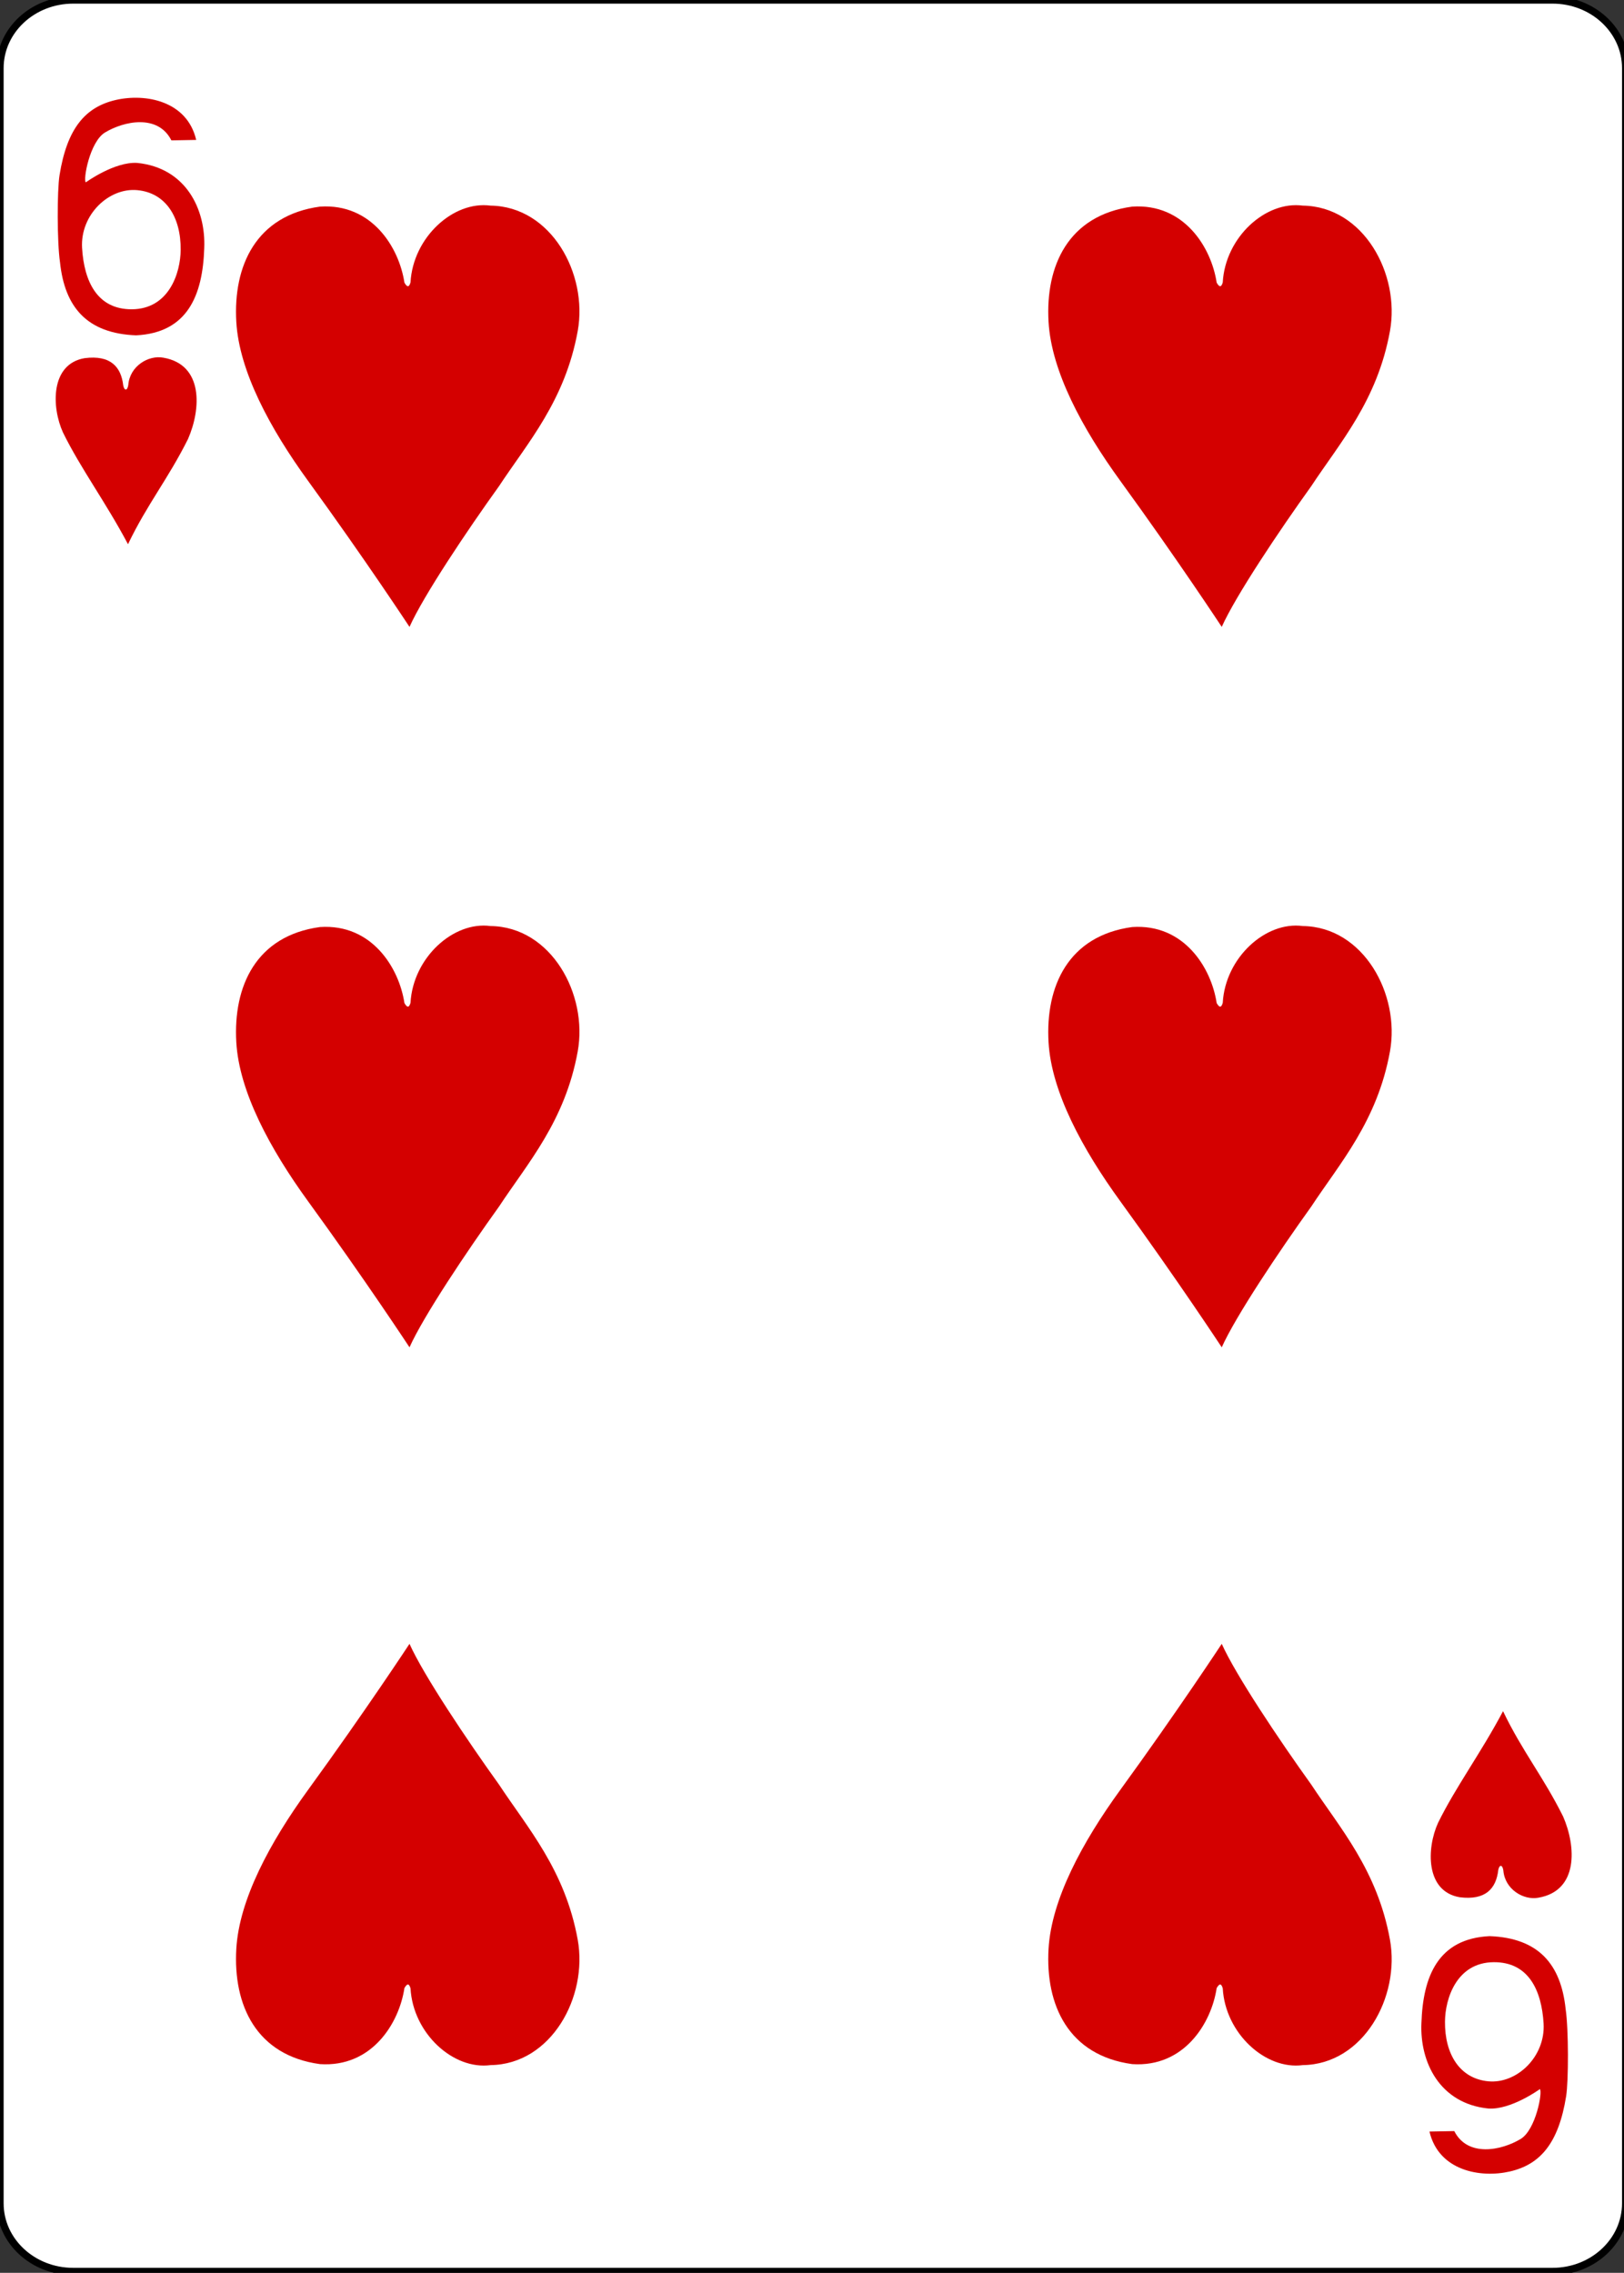 <?xml version="1.0"?>
<svg version="1.1" xmlns="http://www.w3.org/2000/svg" xmlns:xlink="http://www.w3.org/1999/xlink" width="223" height="312">
    <rect width="100%" height="100%" fill="#333333" stroke="none"/>
    <desc iVinci="yes" version="4.5" gridStep="20" showGrid="no" snapToGrid="no" codePlatform="0"/>
    <g id="Layer1" opacity="1">
        <g id="Shape1">
            <desc shapeID="1" type="0" basicInfo-basicType="0" basicInfo-roundedRectRadius="12" basicInfo-polygonSides="6" basicInfo-starPoints="5" bounding="rect(-111.614,-155.906,223.228,311.811)" text="" font-familyName="" font-pixelSize="20" font-bold="0" font-underline="0" font-alignment="1" strokeStyle="0" markerStart="0" markerEnd="0" shadowEnabled="0" shadowOffsetX="0" shadowOffsetY="2" shadowBlur="4" shadowOpacity="160" blurEnabled="0" blurRadius="4" transform="matrix(1,0,0,1,111.614,155.906)" pers-center="0,0" pers-size="0,0" pers-start="0,0" pers-end="0,0" locked="0" mesh="" flag=""/>
            <path id="shapePath1" d="M0,9.354 C0,4.188 4.497,-3.05176e-05 10.045,-3.05176e-05 L213.183,-3.05176e-05 C218.731,-3.05176e-05 223.228,4.188 223.228,9.354 L223.228,302.457 C223.228,307.623 218.731,311.811 213.183,311.811 L10.045,311.811 C4.497,311.811 0,307.623 0,302.457 L0,9.354 Z" style="stroke:#000000;stroke-opacity:1;stroke-width:0.997;stroke-linejoin:miter;stroke-miterlimit:2;stroke-linecap:butt;fill-rule:evenodd;fill:#ffffff;fill-opacity:1;"/>
        </g>
        <g id="Shape2">
            <desc shapeID="2" type="0" basicInfo-basicType="0" basicInfo-roundedRectRadius="12" basicInfo-polygonSides="6" basicInfo-starPoints="5" bounding="rect(-10.066,-16.306,20.131,32.612)" text="" font-familyName="" font-pixelSize="20" font-bold="0" font-underline="0" font-alignment="1" strokeStyle="0" markerStart="0" markerEnd="0" shadowEnabled="0" shadowOffsetX="0" shadowOffsetY="2" shadowBlur="4" shadowOpacity="160" blurEnabled="0" blurRadius="4" transform="matrix(1,0,0,1,17.993,29.726)" pers-center="0,0" pers-size="0,0" pers-start="0,0" pers-end="0,0" locked="0" mesh="" flag=""/>
            <path id="shapePath2" d="M8.24,36 C7.831,33.253 7.838,26.155 8.174,24.058 C9.203,17.629 11.706,14.689 15.896,13.725 C19.965,12.79 25.685,13.831 26.941,19.207 L23.534,19.27 C21.694,15.637 17.039,16.608 14.418,18.188 C12.325,19.45 11.38,24.708 11.784,25.032 C11.781,25.032 15.741,22.154 18.86,22.366 C25.528,23.048 28.277,28.722 28.045,34.085 C27.834,40.535 25.75,45.688 18.684,46.032 C11.966,45.778 8.884,42.182 8.24,36 M24.81,34.295 C24.847,29.82 22.776,26.473 18.861,26.103 C14.945,25.733 10.997,29.485 11.271,34.045 C11.545,38.622 13.349,42.477 18.097,42.456 C23.203,42.433 24.784,37.48 24.81,34.295 Z" style="stroke:none;fill-rule:nonzero;fill:#d40000;fill-opacity:1;"/>
        </g>
        <g id="Shape3">
            <desc shapeID="3" type="0" basicInfo-basicType="0" basicInfo-roundedRectRadius="12" basicInfo-polygonSides="6" basicInfo-starPoints="5" bounding="rect(-10.066,-16.306,20.131,32.612)" text="" font-familyName="" font-pixelSize="20" font-bold="0" font-underline="0" font-alignment="1" strokeStyle="0" markerStart="0" markerEnd="0" shadowEnabled="0" shadowOffsetX="0" shadowOffsetY="2" shadowBlur="4" shadowOpacity="160" blurEnabled="0" blurRadius="4" transform="matrix(1,0,0,1,205.235,282.085)" pers-center="0,0" pers-size="0,0" pers-start="0,0" pers-end="0,0" locked="0" mesh="" flag=""/>
            <path id="shapePath3" d="M214.988,275.811 C215.397,278.558 215.39,285.656 215.055,287.753 C214.025,294.182 211.522,297.122 207.332,298.086 C203.263,299.021 197.543,297.98 196.288,292.604 L199.694,292.541 C201.534,296.174 206.19,295.203 208.81,293.623 C210.903,292.361 211.849,287.103 211.444,286.779 C211.447,286.779 207.487,289.657 204.368,289.444 C197.7,288.763 194.951,283.089 195.183,277.726 C195.394,271.276 197.478,266.123 204.544,265.779 C211.262,266.033 214.344,269.629 214.988,275.811 M198.418,277.516 C198.381,281.991 200.452,285.338 204.368,285.708 C208.283,286.078 212.231,282.326 211.958,277.765 C211.683,273.189 209.879,269.334 205.131,269.355 C200.025,269.378 198.444,274.331 198.418,277.516 Z" style="stroke:none;fill-rule:nonzero;fill:#d40000;fill-opacity:1;"/>
        </g>
        <g id="Shape4">
            <desc shapeID="4" type="0" basicInfo-basicType="0" basicInfo-roundedRectRadius="12" basicInfo-polygonSides="6" basicInfo-starPoints="5" bounding="rect(-9.675,-12.833,19.35,25.666)" text="" font-familyName="" font-pixelSize="20" font-bold="0" font-underline="0" font-alignment="1" strokeStyle="0" markerStart="0" markerEnd="0" shadowEnabled="0" shadowOffsetX="0" shadowOffsetY="2" shadowBlur="4" shadowOpacity="160" blurEnabled="0" blurRadius="4" transform="matrix(1,0,0,1,17.323,61.874)" pers-center="0,0" pers-size="0,0" pers-start="0,0" pers-end="0,0" locked="0" mesh="" flag=""/>
            <path id="shapePath4" d="M8.65,59.374 C7.067,55.902 6.894,49.968 11.621,49.166 C15.184,48.707 16.633,50.364 16.921,52.908 C17.064,53.651 17.483,53.696 17.616,52.849 C17.82,50.24 20.403,48.717 22.422,49.099 C27.949,50.045 27.626,56.128 25.821,60.255 C23.09,65.734 20.22,69.193 17.576,74.707 C14.538,68.966 11.069,64.302 8.65,59.374 L8.65,59.374 Z" style="stroke:none;fill-rule:nonzero;fill:#d40000;fill-opacity:1;"/>
        </g>
        <g id="Shape5">
            <desc shapeID="5" type="0" basicInfo-basicType="0" basicInfo-roundedRectRadius="12" basicInfo-polygonSides="6" basicInfo-starPoints="5" bounding="rect(-23.58,-28.946,47.16,57.892)" text="" font-familyName="" font-pixelSize="20" font-bold="0" font-underline="0" font-alignment="1" strokeStyle="0" markerStart="0" markerEnd="0" shadowEnabled="0" shadowOffsetX="0" shadowOffsetY="2" shadowBlur="4" shadowOpacity="160" blurEnabled="0" blurRadius="4" transform="matrix(1,0,0,1,55.988,57.109)" pers-center="0,0" pers-size="0,0" pers-start="0,0" pers-end="0,0" locked="0" mesh="" flag=""/>
            <path id="shapePath5" d="M43.938,28.363 C51.082,27.889 54.807,33.99 55.533,38.799 C55.967,39.563 56.204,39.348 56.37,38.757 C56.72,32.583 62.245,27.537 67.363,28.227 C75.691,28.335 80.752,37.602 79.329,45.446 C77.591,55.027 72.43,60.797 68.522,66.739 C64.1,72.891 58.149,81.778 56.231,86.055 C56.231,86.055 50.183,76.851 42.314,66.026 C37.053,58.787 32.841,50.944 32.449,44.191 C32.001,36.475 35.169,29.559 43.938,28.363 L43.938,28.363 Z" style="stroke:none;fill-rule:nonzero;fill:#d40000;fill-opacity:1;"/>
        </g>
        <g id="Shape6">
            <desc shapeID="6" type="0" basicInfo-basicType="0" basicInfo-roundedRectRadius="12" basicInfo-polygonSides="6" basicInfo-starPoints="5" bounding="rect(-23.58,-28.946,47.16,57.892)" text="" font-familyName="" font-pixelSize="20" font-bold="0" font-underline="0" font-alignment="1" strokeStyle="0" markerStart="0" markerEnd="0" shadowEnabled="0" shadowOffsetX="0" shadowOffsetY="2" shadowBlur="4" shadowOpacity="160" blurEnabled="0" blurRadius="4" transform="matrix(1,0,0,1,167.521,57.109)" pers-center="0,0" pers-size="0,0" pers-start="0,0" pers-end="0,0" locked="0" mesh="" flag=""/>
            <path id="shapePath6" d="M155.471,28.363 C162.615,27.889 166.34,33.99 167.066,38.799 C167.5,39.563 167.737,39.348 167.903,38.757 C168.253,32.583 173.778,27.537 178.896,28.227 C187.224,28.335 192.285,37.602 190.862,45.446 C189.124,55.027 183.962,60.797 180.054,66.739 C175.633,72.891 169.682,81.778 167.764,86.055 C167.764,86.055 161.716,76.851 153.847,66.026 C148.585,58.787 144.374,50.944 143.982,44.191 C143.534,36.475 146.701,29.559 155.471,28.363 L155.471,28.363 Z" style="stroke:none;fill-rule:nonzero;fill:#d40000;fill-opacity:1;"/>
        </g>
        <g id="Shape7">
            <desc shapeID="7" type="0" basicInfo-basicType="0" basicInfo-roundedRectRadius="12" basicInfo-polygonSides="6" basicInfo-starPoints="5" bounding="rect(-23.58,-28.946,47.16,57.892)" text="" font-familyName="" font-pixelSize="20" font-bold="0" font-underline="0" font-alignment="1" strokeStyle="0" markerStart="0" markerEnd="0" shadowEnabled="0" shadowOffsetX="0" shadowOffsetY="2" shadowBlur="4" shadowOpacity="160" blurEnabled="0" blurRadius="4" transform="matrix(1,0,0,1,167.521,156.003)" pers-center="0,0" pers-size="0,0" pers-start="0,0" pers-end="0,0" locked="0" mesh="" flag=""/>
            <path id="shapePath7" d="M155.471,127.257 C162.615,126.782 166.34,132.884 167.066,137.693 C167.5,138.457 167.737,138.242 167.903,137.651 C168.253,131.477 173.778,126.43 178.896,127.12 C187.224,127.229 192.285,136.496 190.862,144.339 C189.124,153.921 183.962,159.69 180.054,165.632 C175.633,171.785 169.682,180.672 167.764,184.949 C167.764,184.949 161.716,175.745 153.847,164.92 C148.585,157.681 144.374,149.837 143.982,143.084 C143.534,135.369 146.701,128.452 155.471,127.257 L155.471,127.257 Z" style="stroke:none;fill-rule:nonzero;fill:#d40000;fill-opacity:1;"/>
        </g>
        <g id="Shape8">
            <desc shapeID="8" type="0" basicInfo-basicType="0" basicInfo-roundedRectRadius="12" basicInfo-polygonSides="6" basicInfo-starPoints="5" bounding="rect(-23.58,-28.946,47.16,57.892)" text="" font-familyName="" font-pixelSize="20" font-bold="0" font-underline="0" font-alignment="1" strokeStyle="0" markerStart="0" markerEnd="0" shadowEnabled="0" shadowOffsetX="0" shadowOffsetY="2" shadowBlur="4" shadowOpacity="160" blurEnabled="0" blurRadius="4" transform="matrix(1,0,0,1,55.988,156.003)" pers-center="0,0" pers-size="0,0" pers-start="0,0" pers-end="0,0" locked="0" mesh="" flag=""/>
            <path id="shapePath8" d="M43.938,127.257 C51.082,126.782 54.807,132.884 55.533,137.693 C55.967,138.457 56.204,138.242 56.37,137.651 C56.72,131.477 62.245,126.43 67.363,127.12 C75.691,127.229 80.752,136.496 79.329,144.339 C77.591,153.921 72.43,159.69 68.522,165.632 C64.1,171.785 58.149,180.672 56.231,184.949 C56.231,184.949 50.183,175.745 42.314,164.92 C37.053,157.681 32.841,149.837 32.449,143.084 C32.001,135.369 35.169,128.452 43.938,127.257 L43.938,127.257 Z" style="stroke:none;fill-rule:nonzero;fill:#d40000;fill-opacity:1;"/>
        </g>
        <g id="Shape9">
            <desc shapeID="9" type="0" basicInfo-basicType="0" basicInfo-roundedRectRadius="12" basicInfo-polygonSides="6" basicInfo-starPoints="5" bounding="rect(-23.58,-28.946,47.16,57.892)" text="" font-familyName="" font-pixelSize="20" font-bold="0" font-underline="0" font-alignment="1" strokeStyle="0" markerStart="0" markerEnd="0" shadowEnabled="0" shadowOffsetX="0" shadowOffsetY="2" shadowBlur="4" shadowOpacity="160" blurEnabled="0" blurRadius="4" transform="matrix(1,0,0,1,55.988,254.602)" pers-center="0,0" pers-size="0,0" pers-start="0,0" pers-end="0,0" locked="0" mesh="" flag=""/>
            <path id="shapePath9" d="M43.938,283.348 C51.082,283.823 54.807,277.721 55.533,272.912 C55.967,272.148 56.204,272.363 56.37,272.954 C56.72,279.128 62.245,284.174 67.363,283.484 C75.691,283.376 80.752,274.109 79.329,266.266 C77.591,256.684 72.43,250.915 68.522,244.973 C64.1,238.82 58.149,229.933 56.231,225.656 C56.231,225.656 50.183,234.86 42.314,245.685 C37.053,252.924 32.841,260.768 32.449,267.521 C32.001,275.236 35.169,282.152 43.938,283.348 L43.938,283.348 Z" style="stroke:none;fill-rule:nonzero;fill:#d40000;fill-opacity:1;"/>
        </g>
        <g id="Shape10">
            <desc shapeID="10" type="0" basicInfo-basicType="0" basicInfo-roundedRectRadius="12" basicInfo-polygonSides="6" basicInfo-starPoints="5" bounding="rect(-23.58,-28.946,47.16,57.892)" text="" font-familyName="" font-pixelSize="20" font-bold="0" font-underline="0" font-alignment="1" strokeStyle="0" markerStart="0" markerEnd="0" shadowEnabled="0" shadowOffsetX="0" shadowOffsetY="2" shadowBlur="4" shadowOpacity="160" blurEnabled="0" blurRadius="4" transform="matrix(1,0,0,1,167.521,254.602)" pers-center="0,0" pers-size="0,0" pers-start="0,0" pers-end="0,0" locked="0" mesh="" flag=""/>
            <path id="shapePath10" d="M155.471,283.348 C162.615,283.823 166.34,277.721 167.066,272.912 C167.5,272.148 167.737,272.363 167.903,272.954 C168.253,279.128 173.778,284.174 178.896,283.484 C187.224,283.376 192.285,274.109 190.862,266.266 C189.124,256.684 183.962,250.915 180.054,244.973 C175.633,238.82 169.682,229.933 167.764,225.656 C167.764,225.656 161.716,234.86 153.847,245.685 C148.585,252.924 144.374,260.768 143.982,267.521 C143.534,275.236 146.701,282.152 155.471,283.348 L155.471,283.348 Z" style="stroke:none;fill-rule:nonzero;fill:#d40000;fill-opacity:1;"/>
        </g>
        <g id="Shape11">
            <desc shapeID="11" type="0" basicInfo-basicType="0" basicInfo-roundedRectRadius="12" basicInfo-polygonSides="6" basicInfo-starPoints="5" bounding="rect(-9.675,-12.833,19.35,25.666)" text="" font-familyName="" font-pixelSize="20" font-bold="0" font-underline="0" font-alignment="1" strokeStyle="0" markerStart="0" markerEnd="0" shadowEnabled="0" shadowOffsetX="0" shadowOffsetY="2" shadowBlur="4" shadowOpacity="160" blurEnabled="0" blurRadius="4" transform="matrix(1,0,0,1,206.138,247.732)" pers-center="0,0" pers-size="0,0" pers-start="0,0" pers-end="0,0" locked="0" mesh="" flag=""/>
            <path id="shapePath11" d="M197.465,250.232 C195.883,253.704 195.709,259.637 200.437,260.44 C203.999,260.898 205.448,259.241 205.736,256.698 C205.879,255.955 206.298,255.909 206.431,256.756 C206.636,259.365 209.219,260.889 211.238,260.506 C216.764,259.561 216.442,253.477 214.636,249.35 C211.905,243.871 209.036,240.413 206.391,234.899 C203.353,240.64 199.884,245.304 197.465,250.232 Z" style="stroke:none;fill-rule:nonzero;fill:#d40000;fill-opacity:1;"/>
        </g>
    </g>
</svg>
